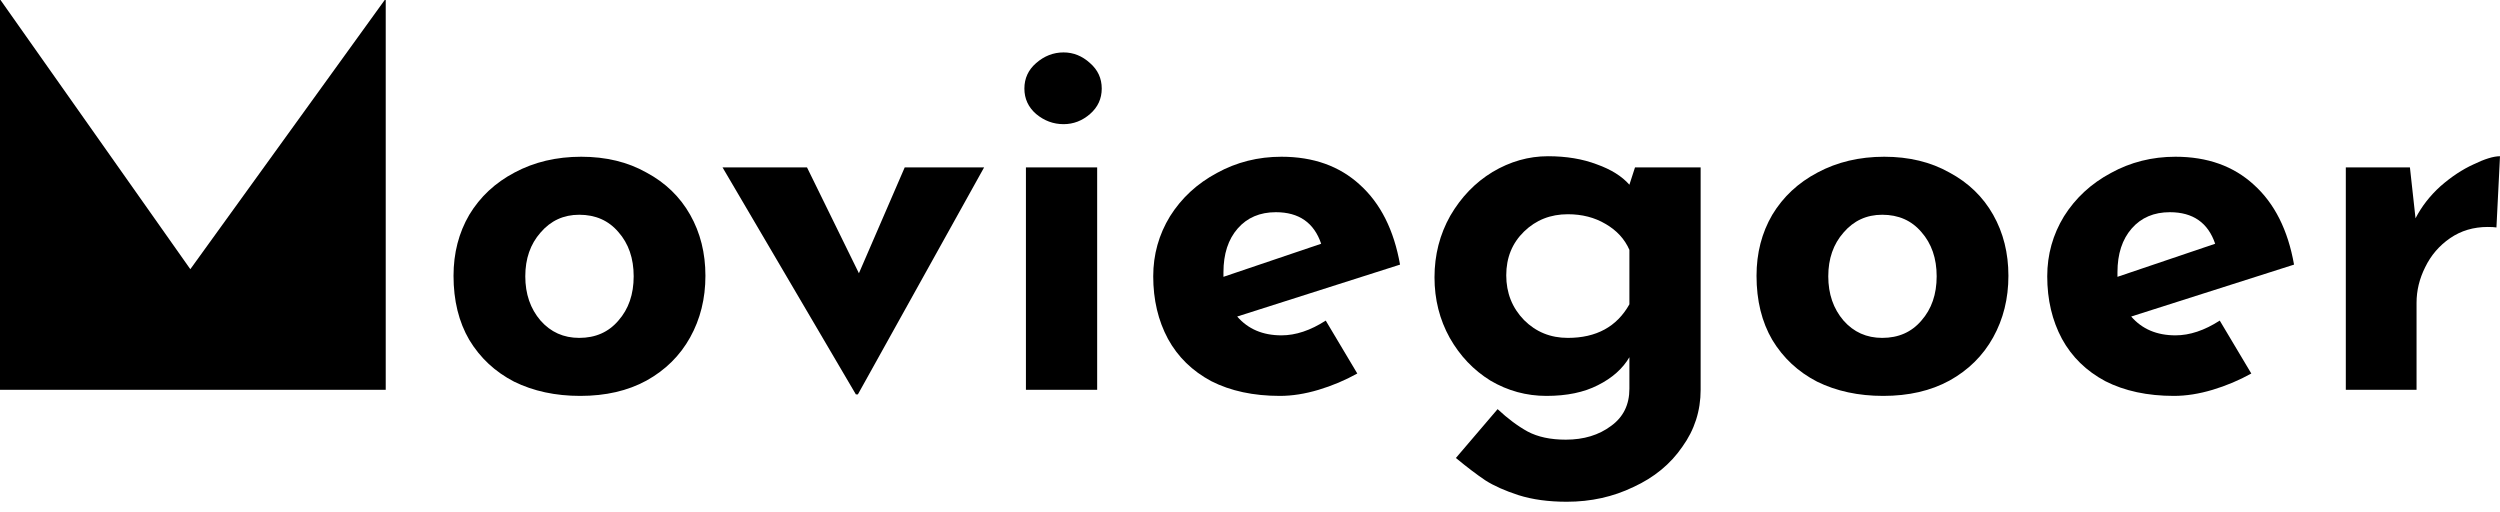<svg width="200" height="41" viewBox="0 0 200 41" fill="none" xmlns="http://www.w3.org/2000/svg">
<path d="M30.858 0V31.184H0V0H0.041L15.226 21.535L30.777 0H30.858Z" fill="black"/>
<path d="M36.282 22.065C36.282 20.246 36.703 18.618 37.544 17.18C38.413 15.741 39.621 14.615 41.167 13.801C42.742 12.959 44.519 12.539 46.501 12.539C48.482 12.539 50.219 12.959 51.711 13.801C53.231 14.615 54.398 15.741 55.212 17.18C56.027 18.618 56.434 20.246 56.434 22.065C56.434 23.883 56.027 25.525 55.212 26.991C54.398 28.456 53.231 29.61 51.711 30.451C50.219 31.265 48.455 31.672 46.419 31.672C44.438 31.672 42.674 31.292 41.127 30.532C39.607 29.745 38.413 28.633 37.544 27.194C36.703 25.756 36.282 24.046 36.282 22.065ZM42.023 22.105C42.023 23.517 42.43 24.697 43.244 25.647C44.058 26.57 45.089 27.031 46.338 27.031C47.64 27.031 48.685 26.57 49.472 25.647C50.287 24.724 50.694 23.544 50.694 22.105C50.694 20.667 50.287 19.486 49.472 18.564C48.685 17.641 47.64 17.18 46.338 17.18C45.089 17.18 44.058 17.654 43.244 18.604C42.43 19.527 42.023 20.694 42.023 22.105Z" fill="black"/>
<path d="M78.728 13.393L68.632 31.55H68.469L57.803 13.393H64.561L68.713 21.861L72.377 13.393H78.728Z" fill="black"/>
<path d="M87.773 13.393V31.184H82.074V13.393H87.773ZM81.951 7.084C81.951 6.269 82.264 5.591 82.888 5.048C83.539 4.478 84.272 4.193 85.086 4.193C85.873 4.193 86.579 4.478 87.203 5.048C87.827 5.591 88.139 6.269 88.139 7.084C88.139 7.898 87.827 8.576 87.203 9.119C86.579 9.662 85.873 9.933 85.086 9.933C84.272 9.933 83.539 9.662 82.888 9.119C82.264 8.576 81.951 7.898 81.951 7.084Z" fill="black"/>
<path d="M102.517 26.828C103.657 26.828 104.838 26.434 106.059 25.647L108.583 29.881C107.606 30.424 106.575 30.858 105.489 31.184C104.404 31.509 103.372 31.672 102.395 31.672C100.278 31.672 98.446 31.279 96.899 30.492C95.379 29.677 94.226 28.551 93.439 27.113C92.652 25.647 92.258 23.978 92.258 22.105C92.258 20.369 92.706 18.767 93.602 17.302C94.525 15.836 95.773 14.683 97.347 13.841C98.921 12.973 100.645 12.539 102.517 12.539C105.068 12.539 107.158 13.285 108.787 14.778C110.442 16.27 111.514 18.401 112.003 21.169L98.976 25.322C99.844 26.326 101.025 26.828 102.517 26.828ZM102.07 16.976C100.794 16.976 99.776 17.41 99.016 18.279C98.256 19.147 97.876 20.314 97.876 21.78V22.146L105.693 19.5C105.123 17.817 103.915 16.976 102.07 16.976Z" fill="black"/>
<path d="M136.051 13.393V31.184C136.051 32.866 135.563 34.386 134.586 35.743C133.636 37.127 132.333 38.199 130.678 38.959C129.049 39.746 127.272 40.14 125.345 40.14C123.879 40.14 122.59 39.964 121.477 39.611C120.392 39.258 119.51 38.864 118.831 38.43C118.18 37.996 117.393 37.399 116.47 36.639L119.808 32.731C120.622 33.491 121.423 34.088 122.21 34.522C123.024 34.956 124.042 35.173 125.263 35.173C126.702 35.173 127.909 34.807 128.887 34.074C129.864 33.368 130.352 32.378 130.352 31.102V28.578C129.809 29.501 128.968 30.247 127.828 30.817C126.715 31.387 125.345 31.672 123.716 31.672C122.115 31.672 120.622 31.265 119.238 30.451C117.881 29.61 116.796 28.47 115.981 27.031C115.167 25.566 114.76 23.951 114.76 22.187C114.76 20.396 115.181 18.754 116.022 17.261C116.891 15.768 118.017 14.601 119.401 13.76C120.812 12.919 122.292 12.498 123.838 12.498C125.304 12.498 126.607 12.715 127.747 13.149C128.887 13.556 129.755 14.099 130.352 14.778L130.8 13.393H136.051ZM125.426 27.031C127.706 27.031 129.348 26.136 130.352 24.345V19.989C129.972 19.12 129.334 18.428 128.439 17.912C127.57 17.397 126.566 17.139 125.426 17.139C124.042 17.139 122.875 17.6 121.925 18.523C120.975 19.446 120.5 20.613 120.5 22.024C120.5 23.435 120.975 24.63 121.925 25.607C122.875 26.556 124.042 27.031 125.426 27.031Z" fill="black"/>
<path d="M140.522 22.065C140.522 20.246 140.943 18.618 141.784 17.18C142.652 15.741 143.86 14.615 145.407 13.801C146.981 12.959 148.759 12.539 150.74 12.539C152.721 12.539 154.458 12.959 155.951 13.801C157.471 14.615 158.638 15.741 159.452 17.18C160.266 18.618 160.673 20.246 160.673 22.065C160.673 23.883 160.266 25.525 159.452 26.991C158.638 28.456 157.471 29.61 155.951 30.451C154.458 31.265 152.694 31.672 150.659 31.672C148.677 31.672 146.913 31.292 145.366 30.532C143.847 29.745 142.652 28.633 141.784 27.194C140.943 25.756 140.522 24.046 140.522 22.065ZM146.262 22.105C146.262 23.517 146.669 24.697 147.483 25.647C148.297 26.57 149.329 27.031 150.577 27.031C151.88 27.031 152.925 26.57 153.712 25.647C154.526 24.724 154.933 23.544 154.933 22.105C154.933 20.667 154.526 19.486 153.712 18.564C152.925 17.641 151.88 17.18 150.577 17.18C149.329 17.18 148.297 17.654 147.483 18.604C146.669 19.527 146.262 20.694 146.262 22.105Z" fill="black"/>
<path d="M174.038 26.828C175.178 26.828 176.358 26.434 177.58 25.647L180.104 29.881C179.127 30.424 178.095 30.858 177.01 31.184C175.924 31.509 174.893 31.672 173.916 31.672C171.799 31.672 169.967 31.279 168.42 30.492C166.9 29.677 165.747 28.551 164.96 27.113C164.173 25.647 163.779 23.978 163.779 22.105C163.779 20.369 164.227 18.767 165.122 17.302C166.045 15.836 167.294 14.683 168.868 13.841C170.442 12.973 172.165 12.539 174.038 12.539C176.589 12.539 178.679 13.285 180.307 14.778C181.963 16.27 183.035 18.401 183.523 21.169L170.496 25.322C171.365 26.326 172.545 26.828 174.038 26.828ZM173.59 16.976C172.315 16.976 171.297 17.41 170.537 18.279C169.777 19.147 169.397 20.314 169.397 21.78V22.146L177.213 19.5C176.643 17.817 175.436 16.976 173.59 16.976Z" fill="black"/>
<path d="M193.242 17.465C193.731 16.515 194.396 15.66 195.237 14.9C196.105 14.14 196.987 13.556 197.883 13.149C198.779 12.715 199.484 12.498 200 12.498L199.715 18.197C199.552 18.17 199.322 18.157 199.023 18.157C197.883 18.157 196.879 18.455 196.01 19.052C195.142 19.649 194.477 20.423 194.016 21.373C193.554 22.295 193.324 23.245 193.324 24.222V31.184H187.665V13.393H192.794L193.242 17.465Z" fill="black"/>
</svg>
